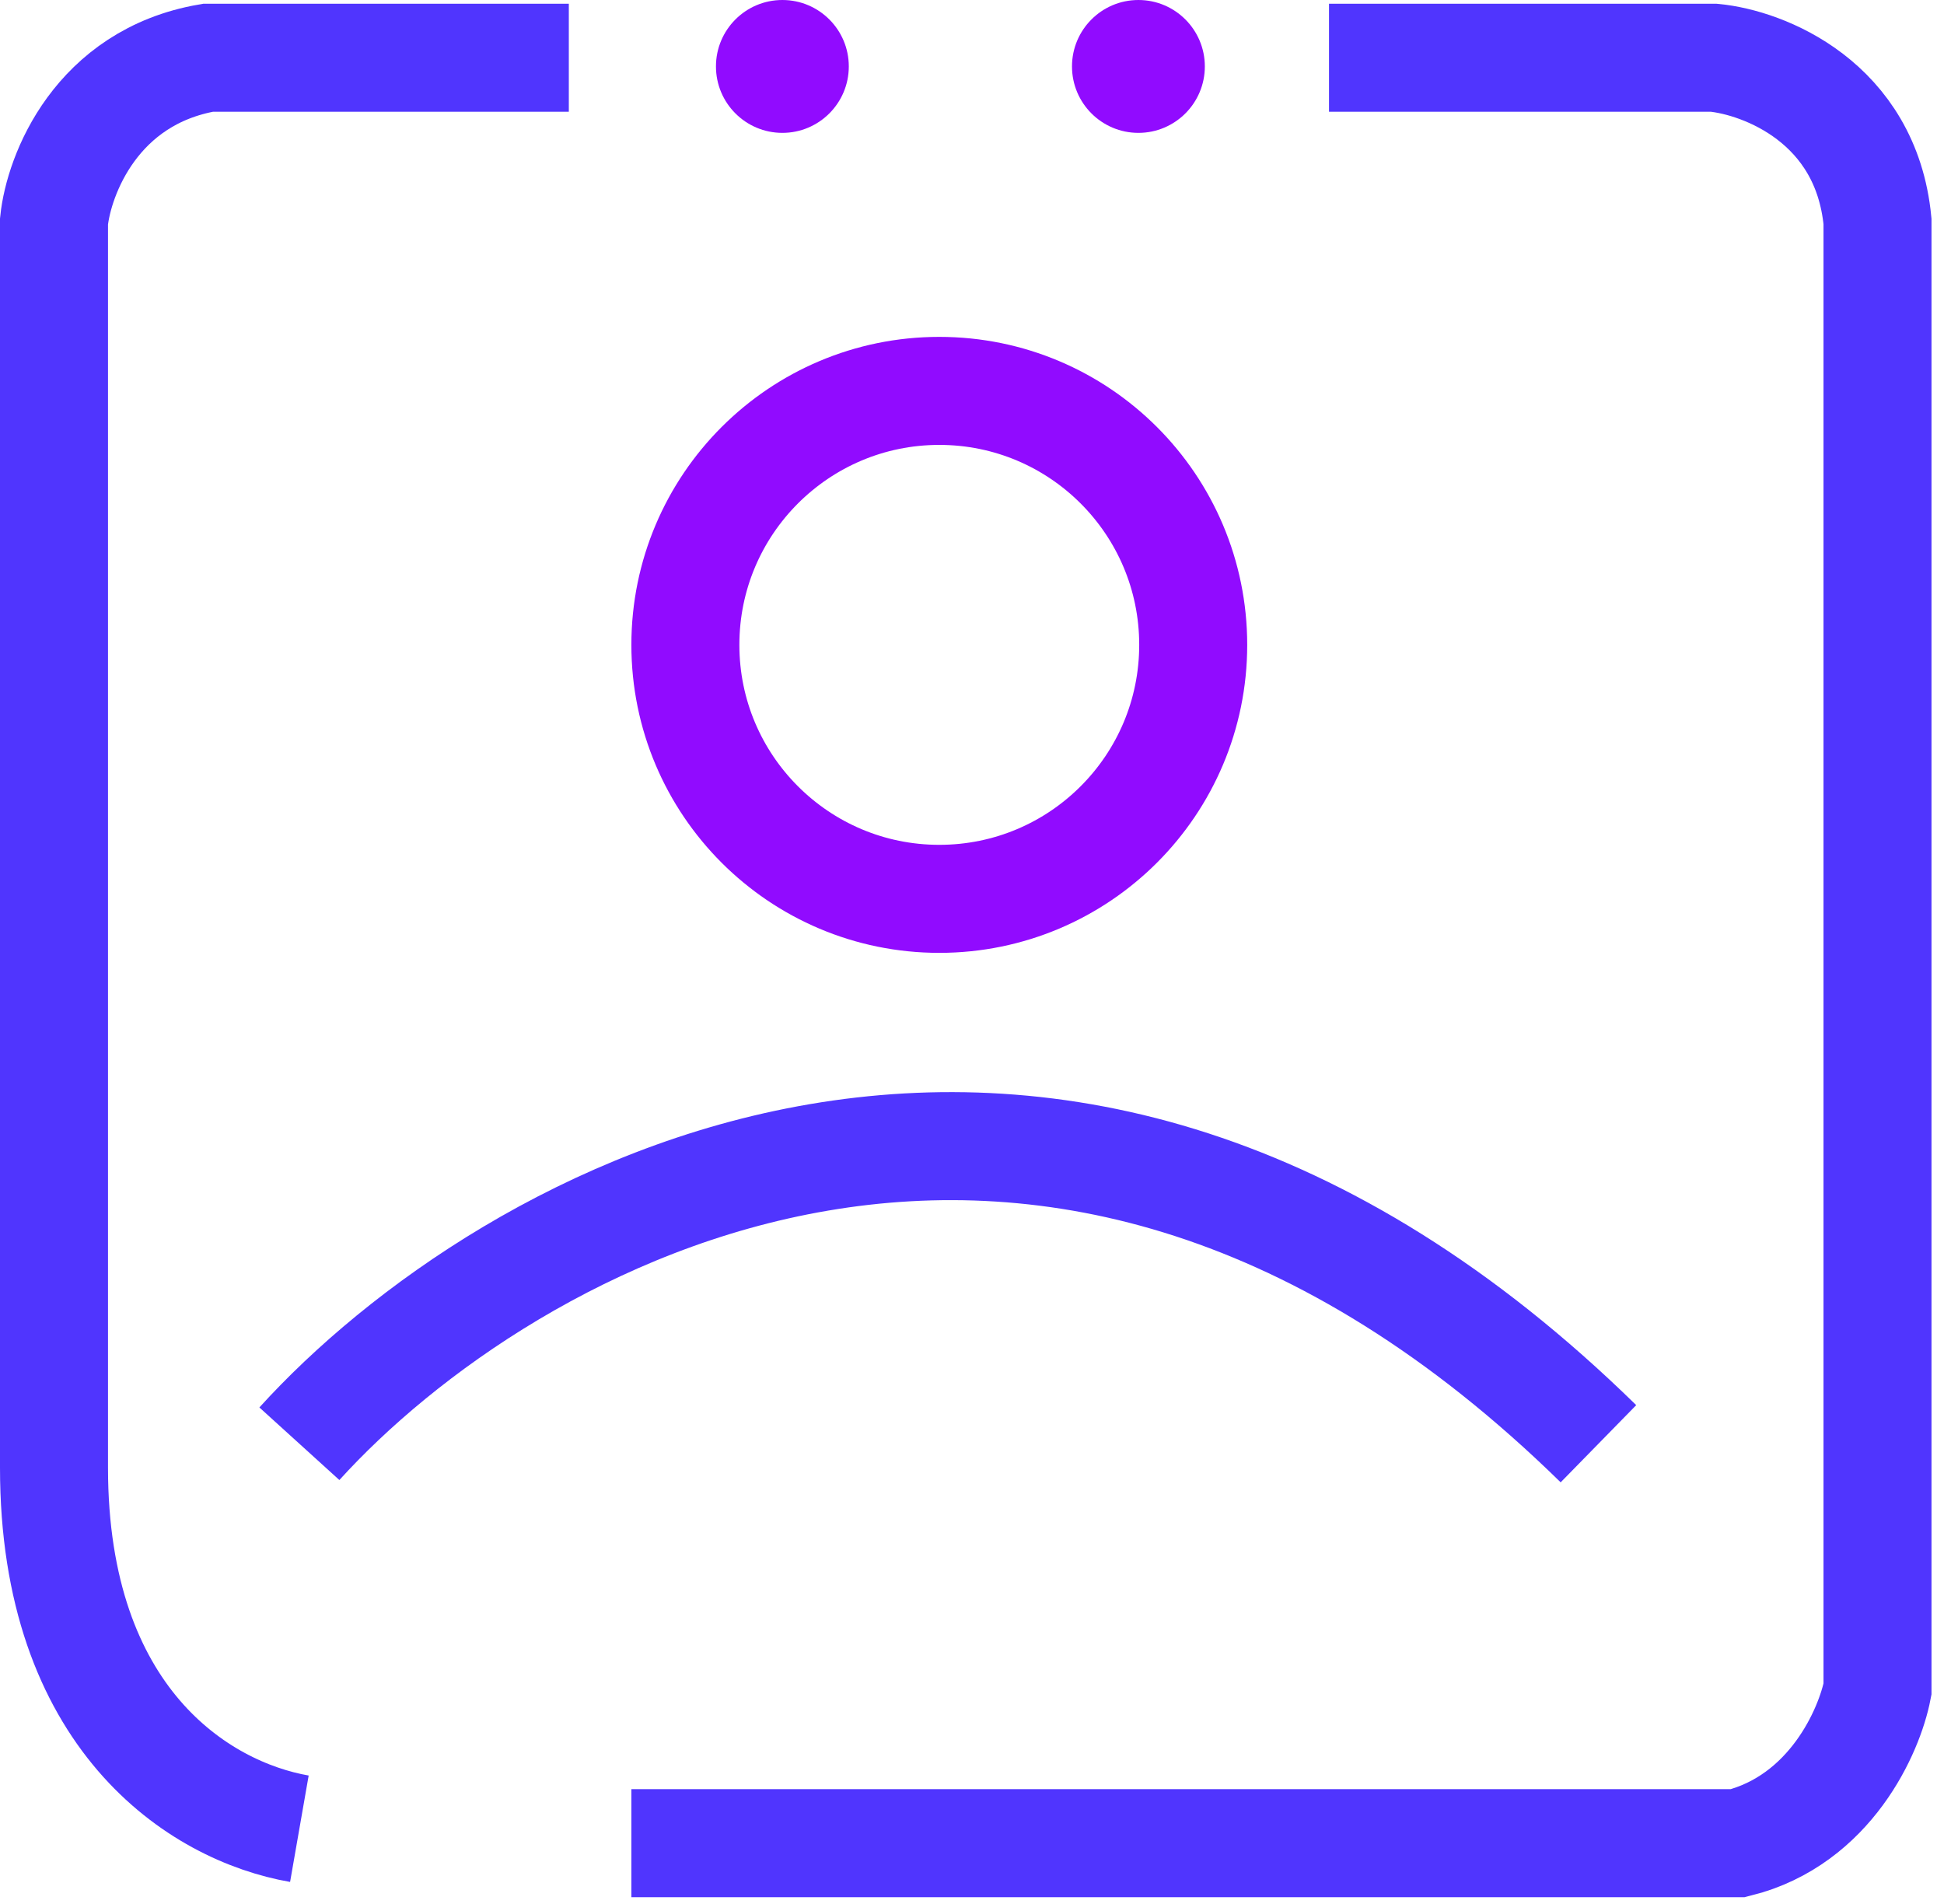 <svg width="144" height="141" viewBox="0 0 144 141" fill="none" xmlns="http://www.w3.org/2000/svg">
<path d="M98.445 4.277H126.957C130.64 4.633 138.219 7.556 139.074 16.394V125.095C138.48 128.184 135.582 134.789 128.739 136.5H46.768M22.176 135.431C14.692 134.124 4 127.234 4 108.701V16.394C4.356 12.949 7.136 5.702 15.405 4.277H42.135M22.176 106.919C37.264 90.287 77.632 67.003 118.403 106.919" stroke="#5035FE" stroke-width="8"/>
<circle cx="69.577" cy="47.757" r="18.809" stroke="#910BFF" stroke-width="8"/>
<circle cx="84.327" cy="4.92" r="4.92" fill="#910BFF"/>
<circle cx="57.954" cy="4.92" r="4.92" fill="#910BFF"/>
</svg>
